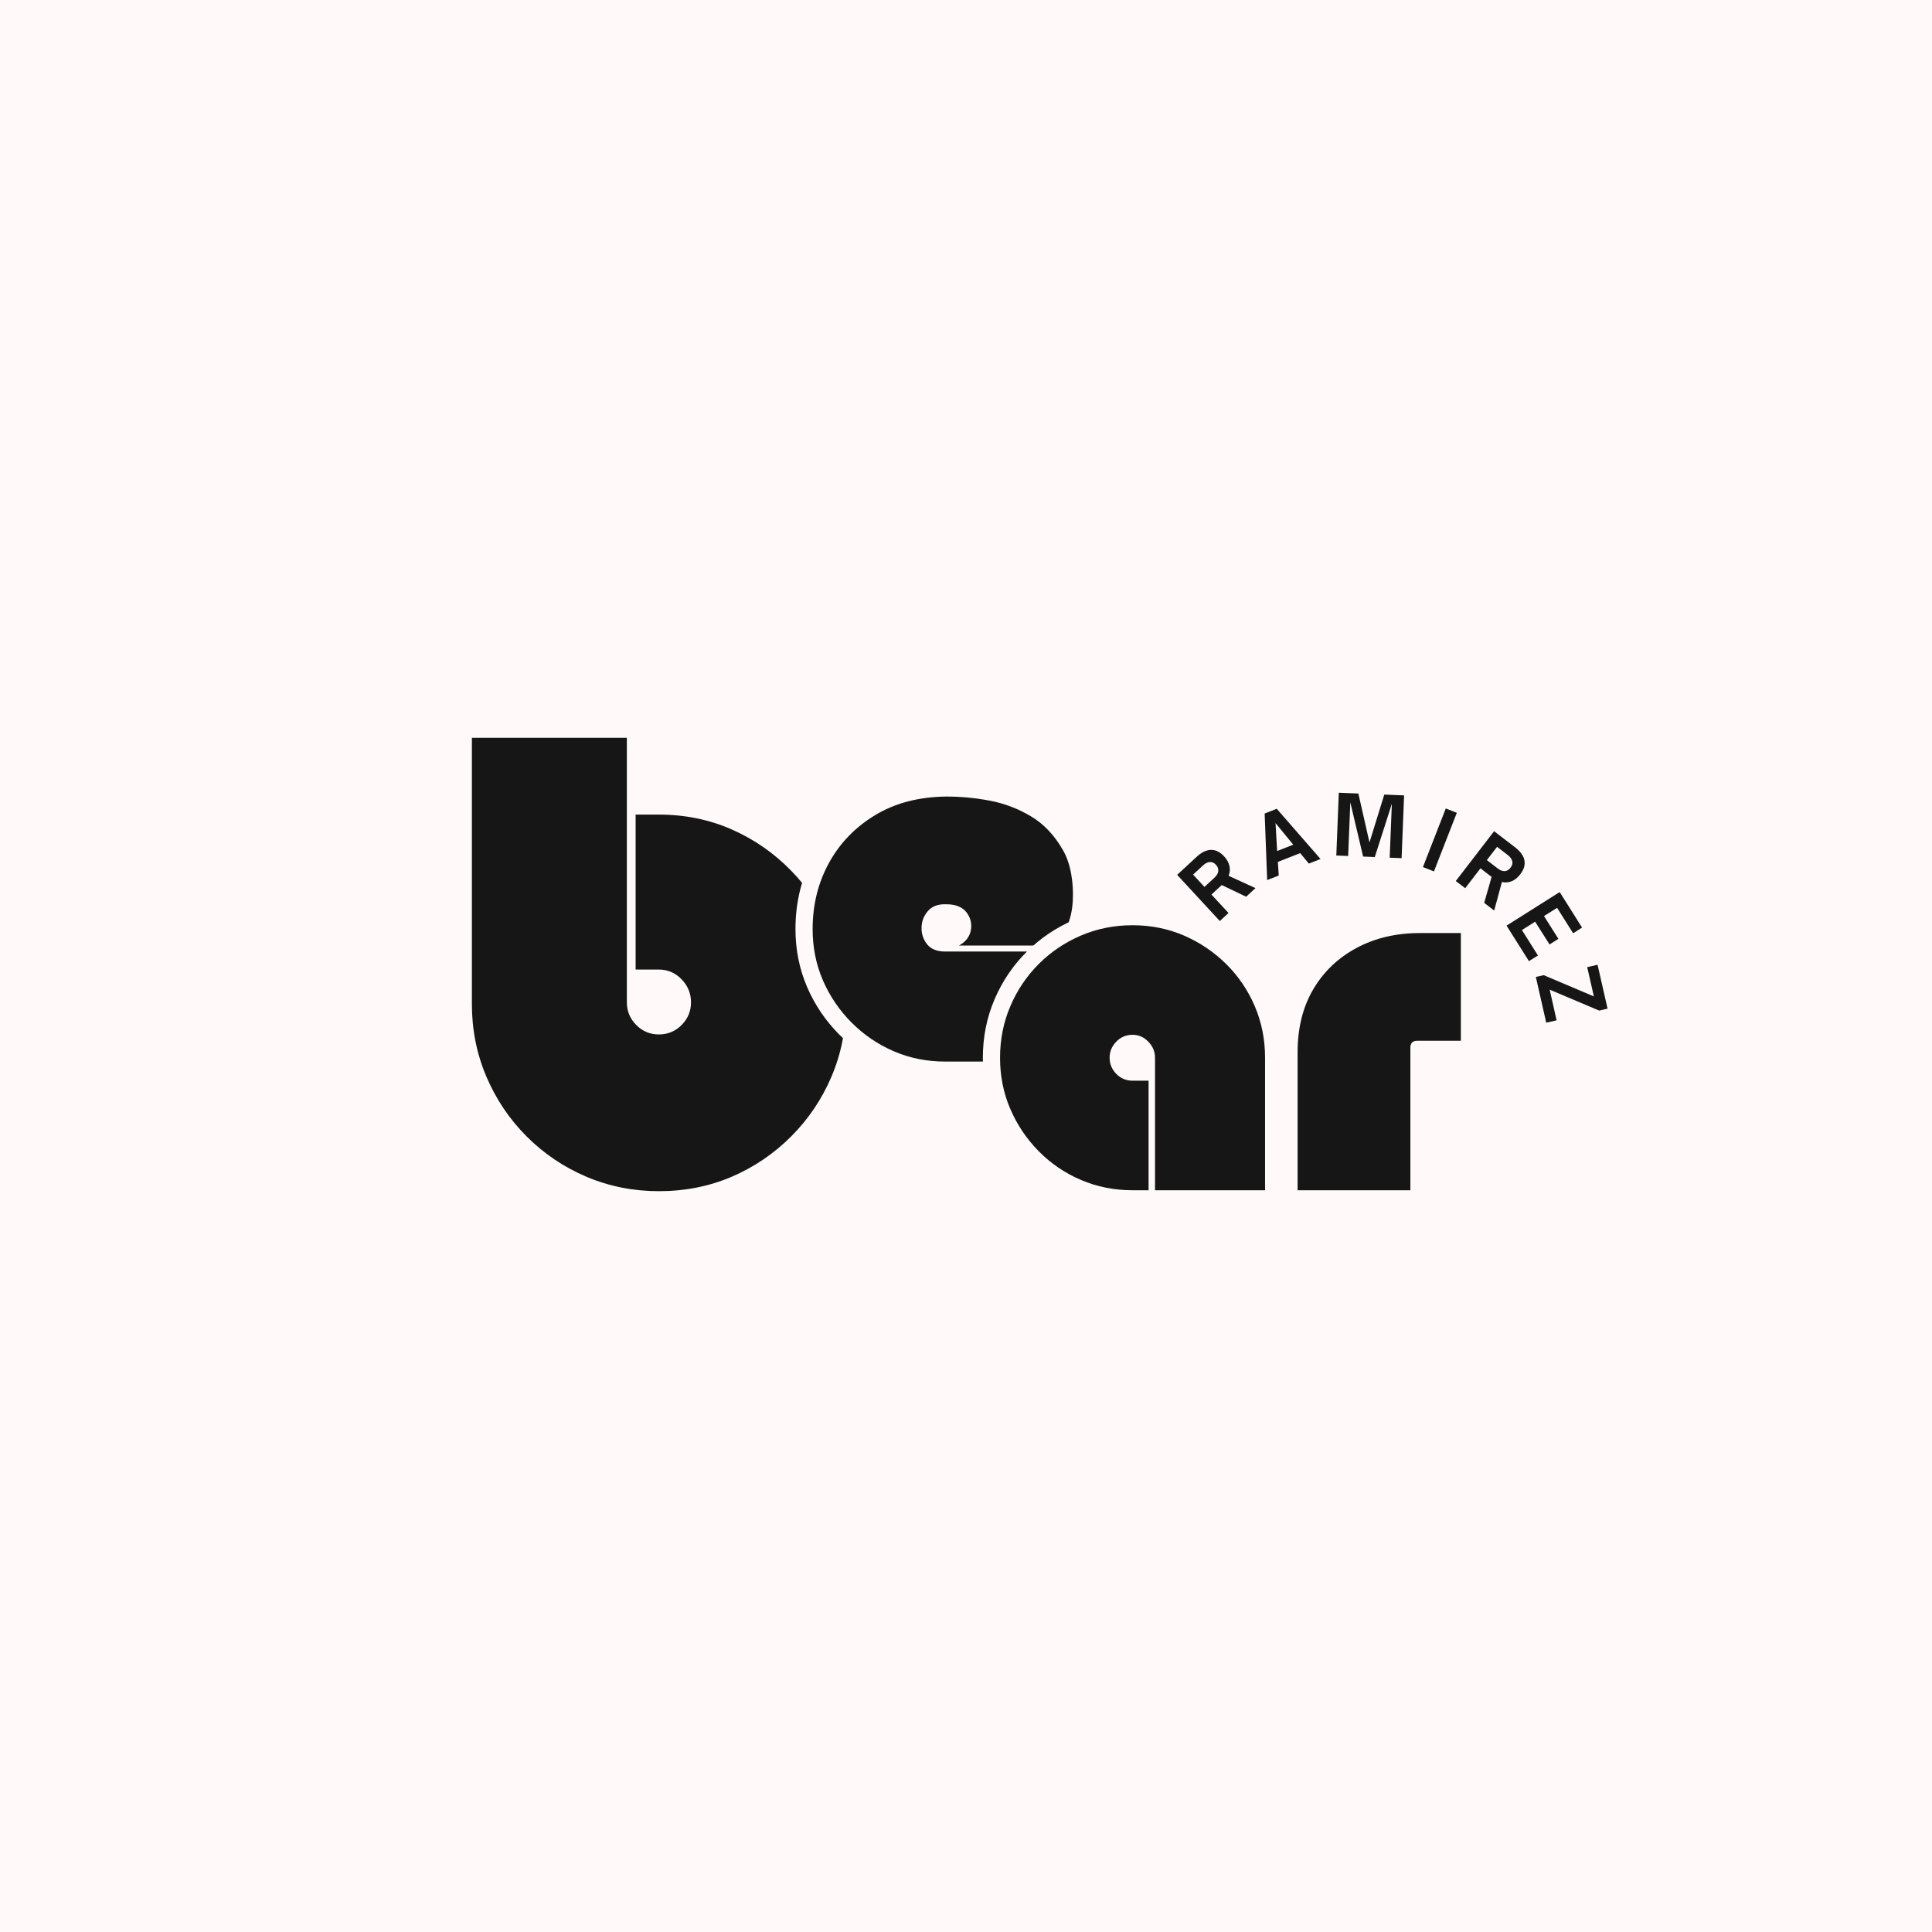 <svg xmlns="http://www.w3.org/2000/svg" xmlns:xlink="http://www.w3.org/1999/xlink" width="500" zoomAndPan="magnify" viewBox="0 0 375 375" height="500" preserveAspectRatio="xMidYMid meet" version="1.0"><defs><g/></defs><rect x="-37.5" width="450" fill="#ffffff" y="-37.5" height="450" fill-opacity="1"/><rect x="-37.5" width="450" fill="#fff9f9" y="-37.5" height="450" fill-opacity="1"/><g fill="#171616" fill-opacity="1"><g transform="translate(90.249, 228.769)"><g><path d="M 31.422 -85.562 L 31.422 -34.219 C 31.422 -32.508 32.031 -31.039 33.25 -29.812 C 34.469 -28.594 35.93 -27.984 37.641 -27.984 C 39.359 -27.984 40.828 -28.594 42.047 -29.812 C 43.266 -31.039 43.875 -32.508 43.875 -34.219 C 43.875 -35.938 43.266 -37.426 42.047 -38.688 C 40.828 -39.945 39.359 -40.578 37.641 -40.578 L 33.125 -40.578 L 33.125 -70.656 L 37.641 -70.656 C 42.703 -70.656 47.41 -69.695 51.766 -67.781 C 56.129 -65.863 59.977 -63.191 63.312 -59.766 C 66.656 -56.348 69.266 -52.438 71.141 -48.031 C 73.016 -43.633 73.953 -38.91 73.953 -33.859 C 73.953 -28.891 73.016 -24.203 71.141 -19.797 C 69.266 -15.398 66.656 -11.531 63.312 -8.188 C 59.977 -4.844 56.129 -2.234 51.766 -0.359 C 47.41 1.504 42.703 2.438 37.641 2.438 C 32.672 2.438 27.984 1.504 23.578 -0.359 C 19.18 -2.234 15.312 -4.844 11.969 -8.188 C 8.633 -11.531 6.031 -15.398 4.156 -19.797 C 2.281 -24.203 1.344 -28.891 1.344 -33.859 L 1.344 -85.562 Z M 31.422 -85.562 "/></g></g></g><path stroke-linecap="butt" transform="matrix(0.75, 0, 0, 0.75, 141.7, 113.048)" fill="none" stroke-linejoin="miter" d="M 59.218 93.989 C 60.978 93.041 62.009 91.718 62.317 90.02 C 62.629 88.301 62.249 86.754 61.186 85.384 C 60.129 83.994 58.369 83.296 55.916 83.296 C 53.848 83.218 52.285 83.801 51.223 85.035 C 50.16 86.254 49.608 87.671 49.572 89.296 C 49.535 90.916 50.004 92.364 50.994 93.64 C 51.978 94.895 53.541 95.525 55.686 95.525 L 89.259 95.525 L 89.259 123.999 L 55.686 123.999 C 50.931 123.999 46.499 123.114 42.39 121.332 C 38.275 119.556 34.634 117.088 31.468 113.921 C 28.301 110.749 25.827 107.108 24.051 102.999 C 22.275 98.884 21.384 94.452 21.384 89.702 C 21.384 83.463 22.785 77.775 25.587 72.634 C 28.405 67.478 32.4 63.348 37.577 60.239 C 42.754 57.108 48.905 55.504 56.03 55.426 C 59.739 55.426 63.478 55.785 67.244 56.499 C 71.009 57.197 74.551 58.535 77.874 60.525 C 81.197 62.499 83.957 65.421 86.16 69.306 C 87.108 70.968 87.791 72.947 88.218 75.244 C 88.66 77.525 88.827 79.869 88.712 82.285 C 88.593 84.697 88.103 86.957 87.233 89.062 C 86.364 91.15 85.02 92.791 83.207 93.989 Z M 59.218 93.989 " stroke="#fff9f9" stroke-width="8.9" stroke-opacity="1" stroke-miterlimit="4"/><g fill="#171616" fill-opacity="1"><g transform="translate(156.934, 206.048)"><g><path d="M 29.188 -22.516 C 30.5 -23.223 31.27 -24.211 31.5 -25.484 C 31.738 -26.766 31.457 -27.926 30.656 -28.969 C 29.852 -30.008 28.535 -30.531 26.703 -30.531 C 25.16 -30.582 23.988 -30.148 23.188 -29.234 C 22.383 -28.316 21.969 -27.25 21.938 -26.031 C 21.906 -24.812 22.258 -23.727 23 -22.781 C 23.75 -21.832 24.922 -21.359 26.516 -21.359 L 51.703 -21.359 L 51.703 0 L 26.516 0 C 22.961 0 19.641 -0.664 16.547 -2 C 13.461 -3.332 10.734 -5.188 8.359 -7.562 C 5.992 -9.938 4.141 -12.664 2.797 -15.75 C 1.461 -18.832 0.797 -22.156 0.797 -25.719 C 0.797 -30.406 1.848 -34.676 3.953 -38.531 C 6.066 -42.395 9.066 -45.5 12.953 -47.844 C 16.836 -50.188 21.445 -51.383 26.781 -51.438 C 29.57 -51.438 32.375 -51.172 35.188 -50.641 C 38.008 -50.109 40.664 -49.098 43.156 -47.609 C 45.656 -46.129 47.734 -43.938 49.391 -41.031 C 50.109 -39.781 50.629 -38.297 50.953 -36.578 C 51.273 -34.859 51.391 -33.094 51.297 -31.281 C 51.211 -29.469 50.844 -27.773 50.188 -26.203 C 49.539 -24.641 48.535 -23.41 47.172 -22.516 Z M 29.188 -22.516 "/></g></g></g><path stroke-linecap="butt" transform="matrix(0.75, 0, 0, 0.75, 180.961, 138.026)" fill="none" stroke-linejoin="miter" d="M 51.834 55.429 C 56.563 55.429 60.985 56.32 65.099 58.096 C 69.214 59.872 72.854 62.325 76.021 65.45 C 79.188 68.559 81.662 72.195 83.438 76.346 C 85.214 80.497 86.104 84.95 86.104 89.7 L 86.104 124.002 L 57.625 124.002 L 57.625 89.7 C 57.625 88.116 57.058 86.736 55.917 85.559 C 54.776 84.361 53.417 83.762 51.834 83.762 C 50.172 83.762 48.761 84.361 47.604 85.559 C 46.464 86.736 45.891 88.116 45.891 89.7 C 45.891 91.283 46.464 92.674 47.604 93.872 C 48.761 95.049 50.172 95.637 51.834 95.637 L 55.974 95.637 L 55.974 124.002 L 51.834 124.002 C 47.078 124.002 42.63 123.111 38.474 121.335 C 34.323 119.559 30.683 117.085 27.558 113.918 C 24.427 110.752 21.974 107.111 20.198 102.997 C 18.422 98.882 17.531 94.45 17.531 89.7 C 17.531 84.95 18.422 80.497 20.198 76.346 C 21.974 72.195 24.427 68.559 27.558 65.45 C 30.683 62.325 34.323 59.872 38.474 58.096 C 42.63 56.32 47.078 55.429 51.834 55.429 Z M 51.834 55.429 " stroke="#fff9f9" stroke-width="8.9" stroke-opacity="1" stroke-miterlimit="4"/><g fill="#171616" fill-opacity="1"><g transform="translate(193.219, 231.026)"><g><path d="M 26.609 -51.438 C 30.172 -51.438 33.492 -50.77 36.578 -49.438 C 39.66 -48.102 42.391 -46.266 44.766 -43.922 C 47.141 -41.578 48.992 -38.848 50.328 -35.734 C 51.66 -32.617 52.328 -29.281 52.328 -25.719 L 52.328 0 L 30.969 0 L 30.969 -25.719 C 30.969 -26.906 30.535 -27.941 29.672 -28.828 C 28.816 -29.723 27.797 -30.172 26.609 -30.172 C 25.359 -30.172 24.301 -29.723 23.438 -28.828 C 22.582 -27.941 22.156 -26.906 22.156 -25.719 C 22.156 -24.531 22.582 -23.488 23.438 -22.594 C 24.301 -21.707 25.359 -21.266 26.609 -21.266 L 29.719 -21.266 L 29.719 0 L 26.609 0 C 23.047 0 19.707 -0.664 16.594 -2 C 13.477 -3.332 10.75 -5.188 8.406 -7.562 C 6.062 -9.938 4.223 -12.664 2.891 -15.75 C 1.555 -18.832 0.891 -22.156 0.891 -25.719 C 0.891 -29.281 1.555 -32.617 2.891 -35.734 C 4.223 -38.848 6.062 -41.578 8.406 -43.922 C 10.75 -46.266 13.477 -48.102 16.594 -49.438 C 19.707 -50.77 23.047 -51.438 26.609 -51.438 Z M 26.609 -51.438 "/></g></g></g><g fill="#171616" fill-opacity="1"><g transform="translate(250.973, 231.026)"><g><path d="M 32.578 -49.922 L 32.578 -29.016 L 24.125 -29.016 C 23.227 -29.016 22.781 -28.566 22.781 -27.672 L 22.781 0 L 0.891 0 L 0.891 -26.781 C 0.891 -31.469 1.895 -35.531 3.906 -38.969 C 5.926 -42.414 8.734 -45.102 12.328 -47.031 C 15.922 -48.957 20.031 -49.922 24.656 -49.922 Z M 32.578 -49.922 "/></g></g></g><g fill="#171616" fill-opacity="1"><g transform="translate(235.968, 179.507)"><g><path d="M 2.5 -9.516 L 7.719 -7.125 L 5.906 -5.453 L 1.172 -7.719 L -0.828 -5.875 L 2.484 -2.297 L 0.797 -0.734 L -7.484 -9.703 L -3.609 -13.281 C -3.047 -13.801 -2.461 -14.164 -1.859 -14.375 C -1.266 -14.582 -0.672 -14.602 -0.078 -14.438 C 0.504 -14.27 1.082 -13.879 1.656 -13.266 C 2.195 -12.672 2.535 -12.051 2.672 -11.406 C 2.816 -10.77 2.758 -10.141 2.5 -9.516 Z M -2.438 -11.547 L -4.391 -9.75 L -2.188 -7.359 L -0.234 -9.156 C 0.211 -9.57 0.457 -9.992 0.5 -10.422 C 0.551 -10.859 0.398 -11.27 0.047 -11.656 C -0.305 -12.039 -0.695 -12.219 -1.125 -12.188 C -1.562 -12.164 -2 -11.953 -2.438 -11.547 Z M -2.438 -11.547 "/></g></g></g><g fill="#171616" fill-opacity="1"><g transform="translate(245.846, 170.872)"><g><path d="M 2.359 -0.938 L 0.109 -0.047 L -0.375 -12.969 L 1.969 -13.891 L 10.469 -4.141 L 8.203 -3.25 L 6.516 -5.281 L 2.188 -3.578 Z M 1.734 -11.109 L 2.047 -5.688 L 5.172 -6.922 Z M 1.734 -11.109 "/></g></g></g><g fill="#171616" fill-opacity="1"><g transform="translate(258.284, 166.008)"><g><path d="M 3.391 0.141 L 1.094 0.047 L 1.578 -12.141 L 5.375 -11.984 L 7.531 -2.484 L 10.406 -11.781 L 14.25 -11.625 L 13.766 0.562 L 11.453 0.469 L 11.875 -10 L 8.562 0.344 L 6.297 0.25 L 3.812 -10.266 Z M 3.391 0.141 "/></g></g></g><g fill="#171616" fill-opacity="1"><g transform="translate(275.173, 167.908)"><g><path d="M 3.156 1.234 L 1.016 0.391 L 5.453 -10.984 L 7.594 -10.141 Z M 3.156 1.234 "/></g></g></g><g fill="#171616" fill-opacity="1"><g transform="translate(281.707, 170.337)"><g><path d="M 9.812 0.859 L 8.312 6.406 L 6.375 4.906 L 7.812 -0.125 L 5.656 -1.797 L 2.688 2.062 L 0.859 0.672 L 8.297 -9 L 12.469 -5.797 C 13.07 -5.328 13.531 -4.816 13.844 -4.266 C 14.156 -3.711 14.281 -3.129 14.219 -2.516 C 14.156 -1.898 13.863 -1.258 13.344 -0.594 C 12.852 0.039 12.301 0.477 11.688 0.719 C 11.082 0.957 10.457 1.004 9.812 0.859 Z M 10.969 -4.359 L 8.875 -5.969 L 6.891 -3.391 L 8.984 -1.781 C 9.473 -1.406 9.93 -1.227 10.359 -1.25 C 10.785 -1.27 11.16 -1.492 11.484 -1.922 C 11.805 -2.328 11.922 -2.738 11.828 -3.156 C 11.734 -3.582 11.445 -3.984 10.969 -4.359 Z M 10.969 -4.359 "/></g></g></g><g fill="#171616" fill-opacity="1"><g transform="translate(291.843, 178.743)"><g><path d="M 4.922 7.812 L 0.578 0.922 L 10.891 -5.594 L 15.234 1.297 L 13.5 2.406 L 10.391 -2.531 L 7.844 -0.938 L 10.641 3.484 L 8.922 4.578 L 6.125 0.156 L 3.562 1.781 L 6.672 6.719 Z M 4.922 7.812 "/></g></g></g><g fill="#171616" fill-opacity="1"><g transform="translate(298.011, 189.201)"><g><path d="M 2.109 9.297 L 0.094 0.422 L 1.625 0.078 L 11.359 4.203 L 10.062 -1.484 L 12.078 -1.938 L 14.016 6.578 L 12.391 6.953 L 2.781 2.891 L 4.125 8.844 Z M 2.109 9.297 "/></g></g></g></svg>